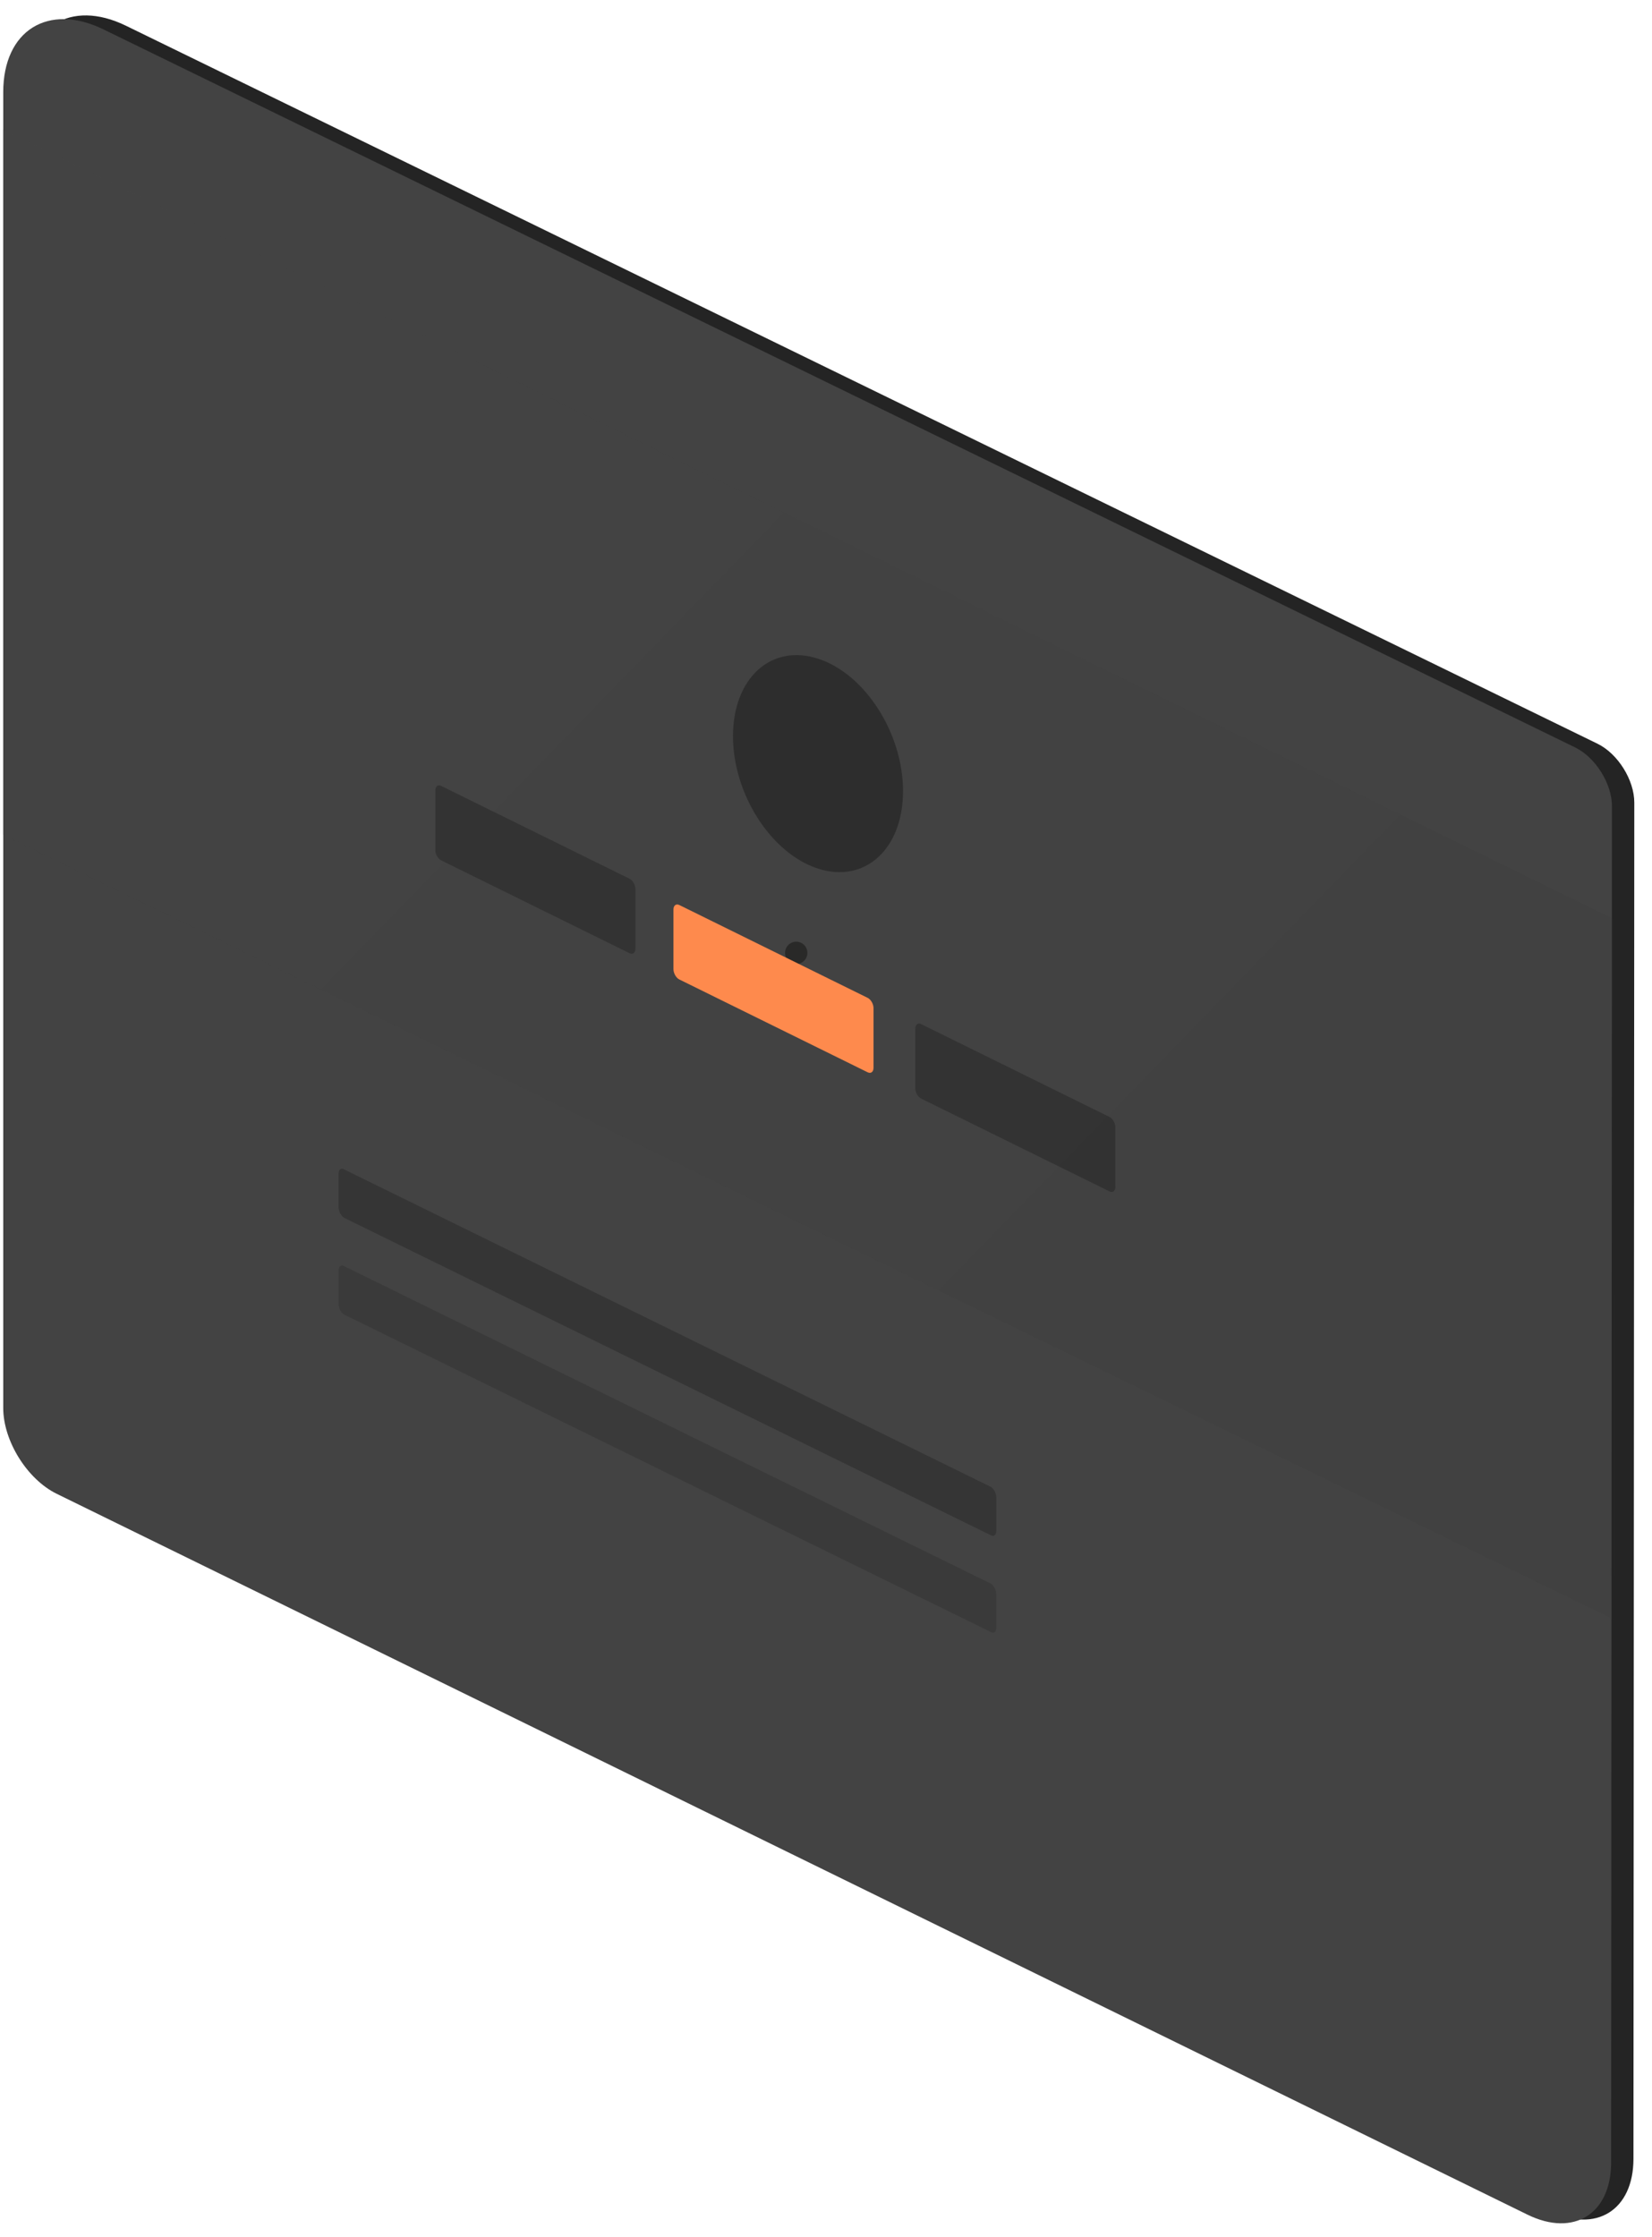 <?xml version="1.0" encoding="UTF-8" standalone="no"?>
<svg width="444px" height="601px" viewBox="0 0 444 601" version="1.1" xmlns="http://www.w3.org/2000/svg" xmlns:xlink="http://www.w3.org/1999/xlink">
    <!-- Generator: Sketch 40.3 (33839) - http://www.bohemiancoding.com/sketch -->
    <title>browser-icon</title>
    <desc>Created with Sketch.</desc>
    <defs>
        <path d="M27.836,2.908 C12.943,-4.356 0.87,3.192 0.87,19.765 L0.87,373.285 C0.87,382.122 7.303,392.438 15.232,396.323 L410.545,589.999 C422.947,596.075 433.007,589.808 433.016,575.994 L433.242,211.635 C433.246,205.562 428.829,198.484 423.354,195.814 L27.836,2.908 Z" id="path-1"></path>
        <filter x="-50%" y="-50%" width="200%" height="200%" filterUnits="objectBoundingBox" id="filter-3">
            <feMorphology radius="2" operator="dilate" in="SourceAlpha" result="shadowSpreadOuter1"></feMorphology>
            <feOffset dx="6" dy="-1" in="shadowSpreadOuter1" result="shadowOffsetOuter1"></feOffset>
            <feColorMatrix values="0 0 0 0 0.129   0 0 0 0 0.129   0 0 0 0 0.129  0 0 0 1 0" type="matrix" in="shadowOffsetOuter1"></feColorMatrix>
        </filter>
        <linearGradient x1="2.312%" y1="12.021%" x2="89.883%" y2="84.455%" id="linearGradient-4">
            <stop stop-color="#444444" offset="0%"></stop>
            <stop stop-color="#353535" offset="100%"></stop>
        </linearGradient>
    </defs>
    <g id="Page-1" stroke="none" stroke-width="1" fill="none" fill-rule="evenodd">
        <g id="Artboard" transform="translate(-810, -158)">
            <g id="browser-icon" transform="translate(810, 163)">
                <circle id="Oval-3" fill="#2C2722" cx="214" cy="251" r="3"></circle>
                <g id="Path-8">
                    <mask id="mask-2" fill="white">
                        <use xlink:href="#path-1"></use>
                    </mask>
                    <g id="Mask" opacity="0.858">
                        <use fill="black" fill-opacity="1" filter="url(#filter-3)" xlink:href="#path-1"></use>
                        <use fill="#242424" fill-rule="evenodd" xlink:href="#path-1"></use>
                    </g>
                    <polyline fill="url(#linearGradient-4)" opacity="0.407" mask="url(#mask-2)" points="489 269 -9 25 -10 214 489 457"></polyline>
                </g>
                <path d="M242.702,207.538 C242.702,191.962 232.471,176.032 219.851,171.956 C207.231,167.881 197,177.205 197,192.781 C197,208.357 207.231,224.288 219.851,228.363 C232.471,232.438 242.702,223.114 242.702,207.538 Z" id="Oval-9" fill="#252525" opacity="0.69"></path>
                <path d="M118.58,206.147 L169.195,231.086 C170.068,231.516 170.775,232.763 170.775,233.855 L170.775,249.874 C170.775,250.973 170.066,251.515 169.195,251.086 L118.58,226.147 C117.708,225.717 117,224.47 117,223.378 L117,207.359 C117,206.26 117.71,205.718 118.58,206.147 Z" id="Rectangle-38" fill="#252525" opacity="0.504"></path>
                <path d="M182.58,238.147 L233.195,263.086 C234.068,263.516 234.775,264.763 234.775,265.855 L234.775,281.874 C234.775,282.973 234.066,283.515 233.195,283.086 L182.58,258.147 C181.708,257.717 181,256.47 181,255.378 L181,239.359 C181,238.26 181.71,237.718 182.58,238.147 Z" id="Rectangle-38-Copy" fill="#FE8A4D"></path>
                <path d="M247.58,270.147 L298.195,295.086 C299.068,295.516 299.775,296.763 299.775,297.855 L299.775,313.874 C299.775,314.973 299.066,315.515 298.195,315.086 L247.58,290.147 C246.708,289.717 246,288.47 246,287.378 L246,271.359 C246,270.26 246.71,269.718 247.58,270.147 Z" id="Rectangle-38-Copy-2" fill="#252525" opacity="0.504"></path>
                <path d="M266.276,394.45 C267.098,394.919 267.765,396.194 267.765,397.303 L267.765,406.297 C267.765,407.403 267.107,407.924 266.276,407.45 L92.488,322.176 C91.666,321.706 91,320.432 91,319.323 L91,310.328 C91,309.222 91.658,308.701 92.488,309.176 L266.276,394.45 Z" id="Rectangle-41" fill="#353535"></path>
                <path d="M266.276,420.45 C267.098,420.919 267.765,422.194 267.765,423.303 L267.765,432.297 C267.765,433.403 267.107,433.924 266.276,433.45 L92.488,348.176 C91.666,347.706 91,346.432 91,345.323 L91,336.328 C91,335.222 91.658,334.701 92.488,335.176 L266.276,420.45 Z" id="Rectangle-41" fill="#353535" opacity="0.626"></path>
            </g>
        </g>
    </g>
</svg>